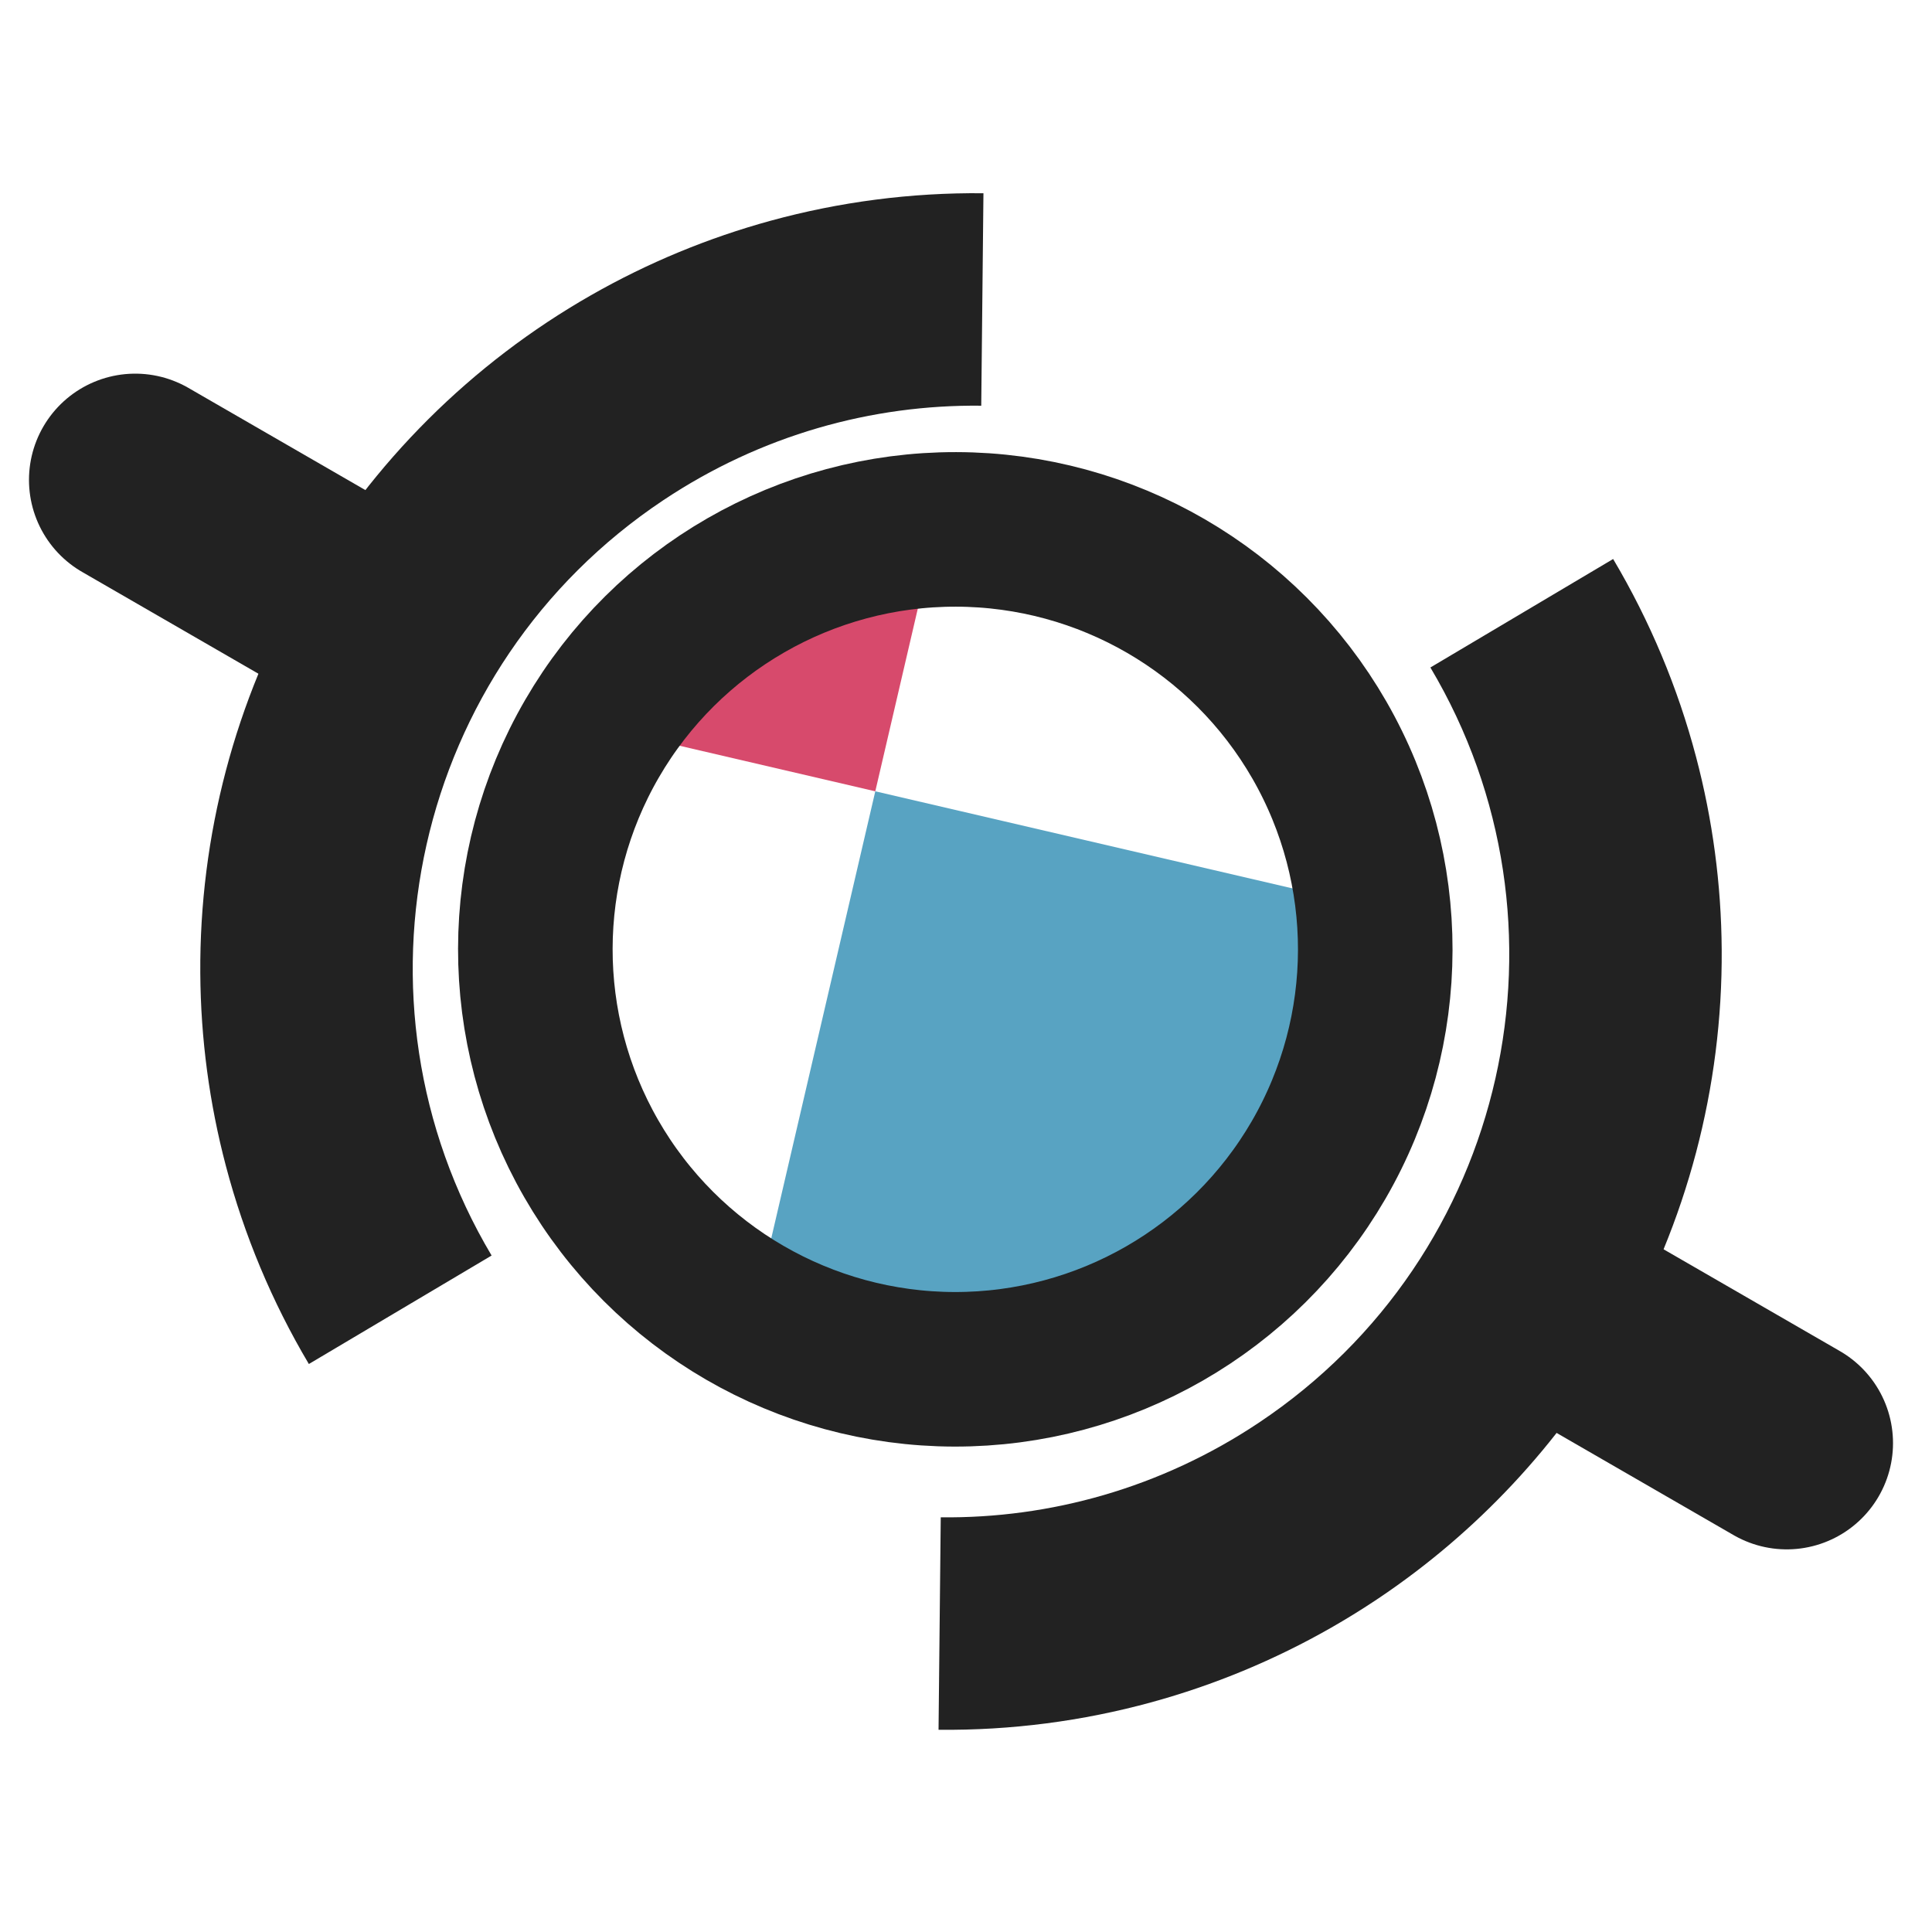 <svg width="100" height="100" viewBox="0 0 100 100" fill="none" xmlns="http://www.w3.org/2000/svg">
<g clip-path="url(#clip0)">
<path d="M39.137 67.46L45.305 40.958L71.547 47.065C71.522 57.036 65.006 75.076 39.137 67.46Z" fill="#58A3C2"/>
<path d="M45.305 40.958L48.567 26.941L29.653 37.315L45.305 40.958Z" fill="#D74A6C"/>
<circle cx="49.446" cy="49.138" r="21.737" transform="rotate(90.108 49.446 49.138)" stroke="#222222" stroke-width="8"/>
<path d="M50.789 20.999L50.903 10.002L50.885 10.002C47.155 9.965 43.455 10.448 39.888 11.425C36.654 12.311 33.529 13.603 30.592 15.28C24.409 18.81 19.278 23.922 15.723 30.091C12.169 36.259 10.32 43.262 10.367 50.381C10.389 53.764 10.838 57.115 11.694 60.357C12.639 63.938 14.079 67.387 15.986 70.6L15.987 70.601L25.445 64.986C17.575 51.754 21.376 34.529 34.333 25.891C39.395 22.516 45.131 20.935 50.789 20.999Z" fill="#222222"/>
<path d="M17.392 30.84L7 24.84" stroke="#222222" stroke-width="11" stroke-linecap="round"/>
<path d="M48.693 78.536L48.579 89.533L48.597 89.533C52.328 89.57 56.028 89.087 59.594 88.11C62.828 87.224 65.953 85.932 68.89 84.255C69.669 83.81 70.431 83.341 71.175 82.847C71.201 82.83 71.226 82.813 71.251 82.796C71.281 82.777 71.31 82.757 71.339 82.738C76.431 79.323 80.685 74.779 83.759 69.445C87.313 63.276 89.162 56.273 89.115 49.154C89.093 45.771 88.644 42.42 87.788 39.178C86.843 35.597 85.403 32.148 83.496 28.935L83.495 28.934L74.037 34.549C81.907 47.781 78.106 65.006 65.15 73.644C60.087 77.019 54.351 78.6 48.693 78.536Z" fill="#222222"/>
<path d="M82.09 68.695L92.482 74.695" stroke="#222222" stroke-width="11" stroke-linecap="round"/>
</g>
<defs>
<clipPath id="clip0">
<rect width="100" height="100" fill="white"/>
</clipPath>
</defs>
</svg>
